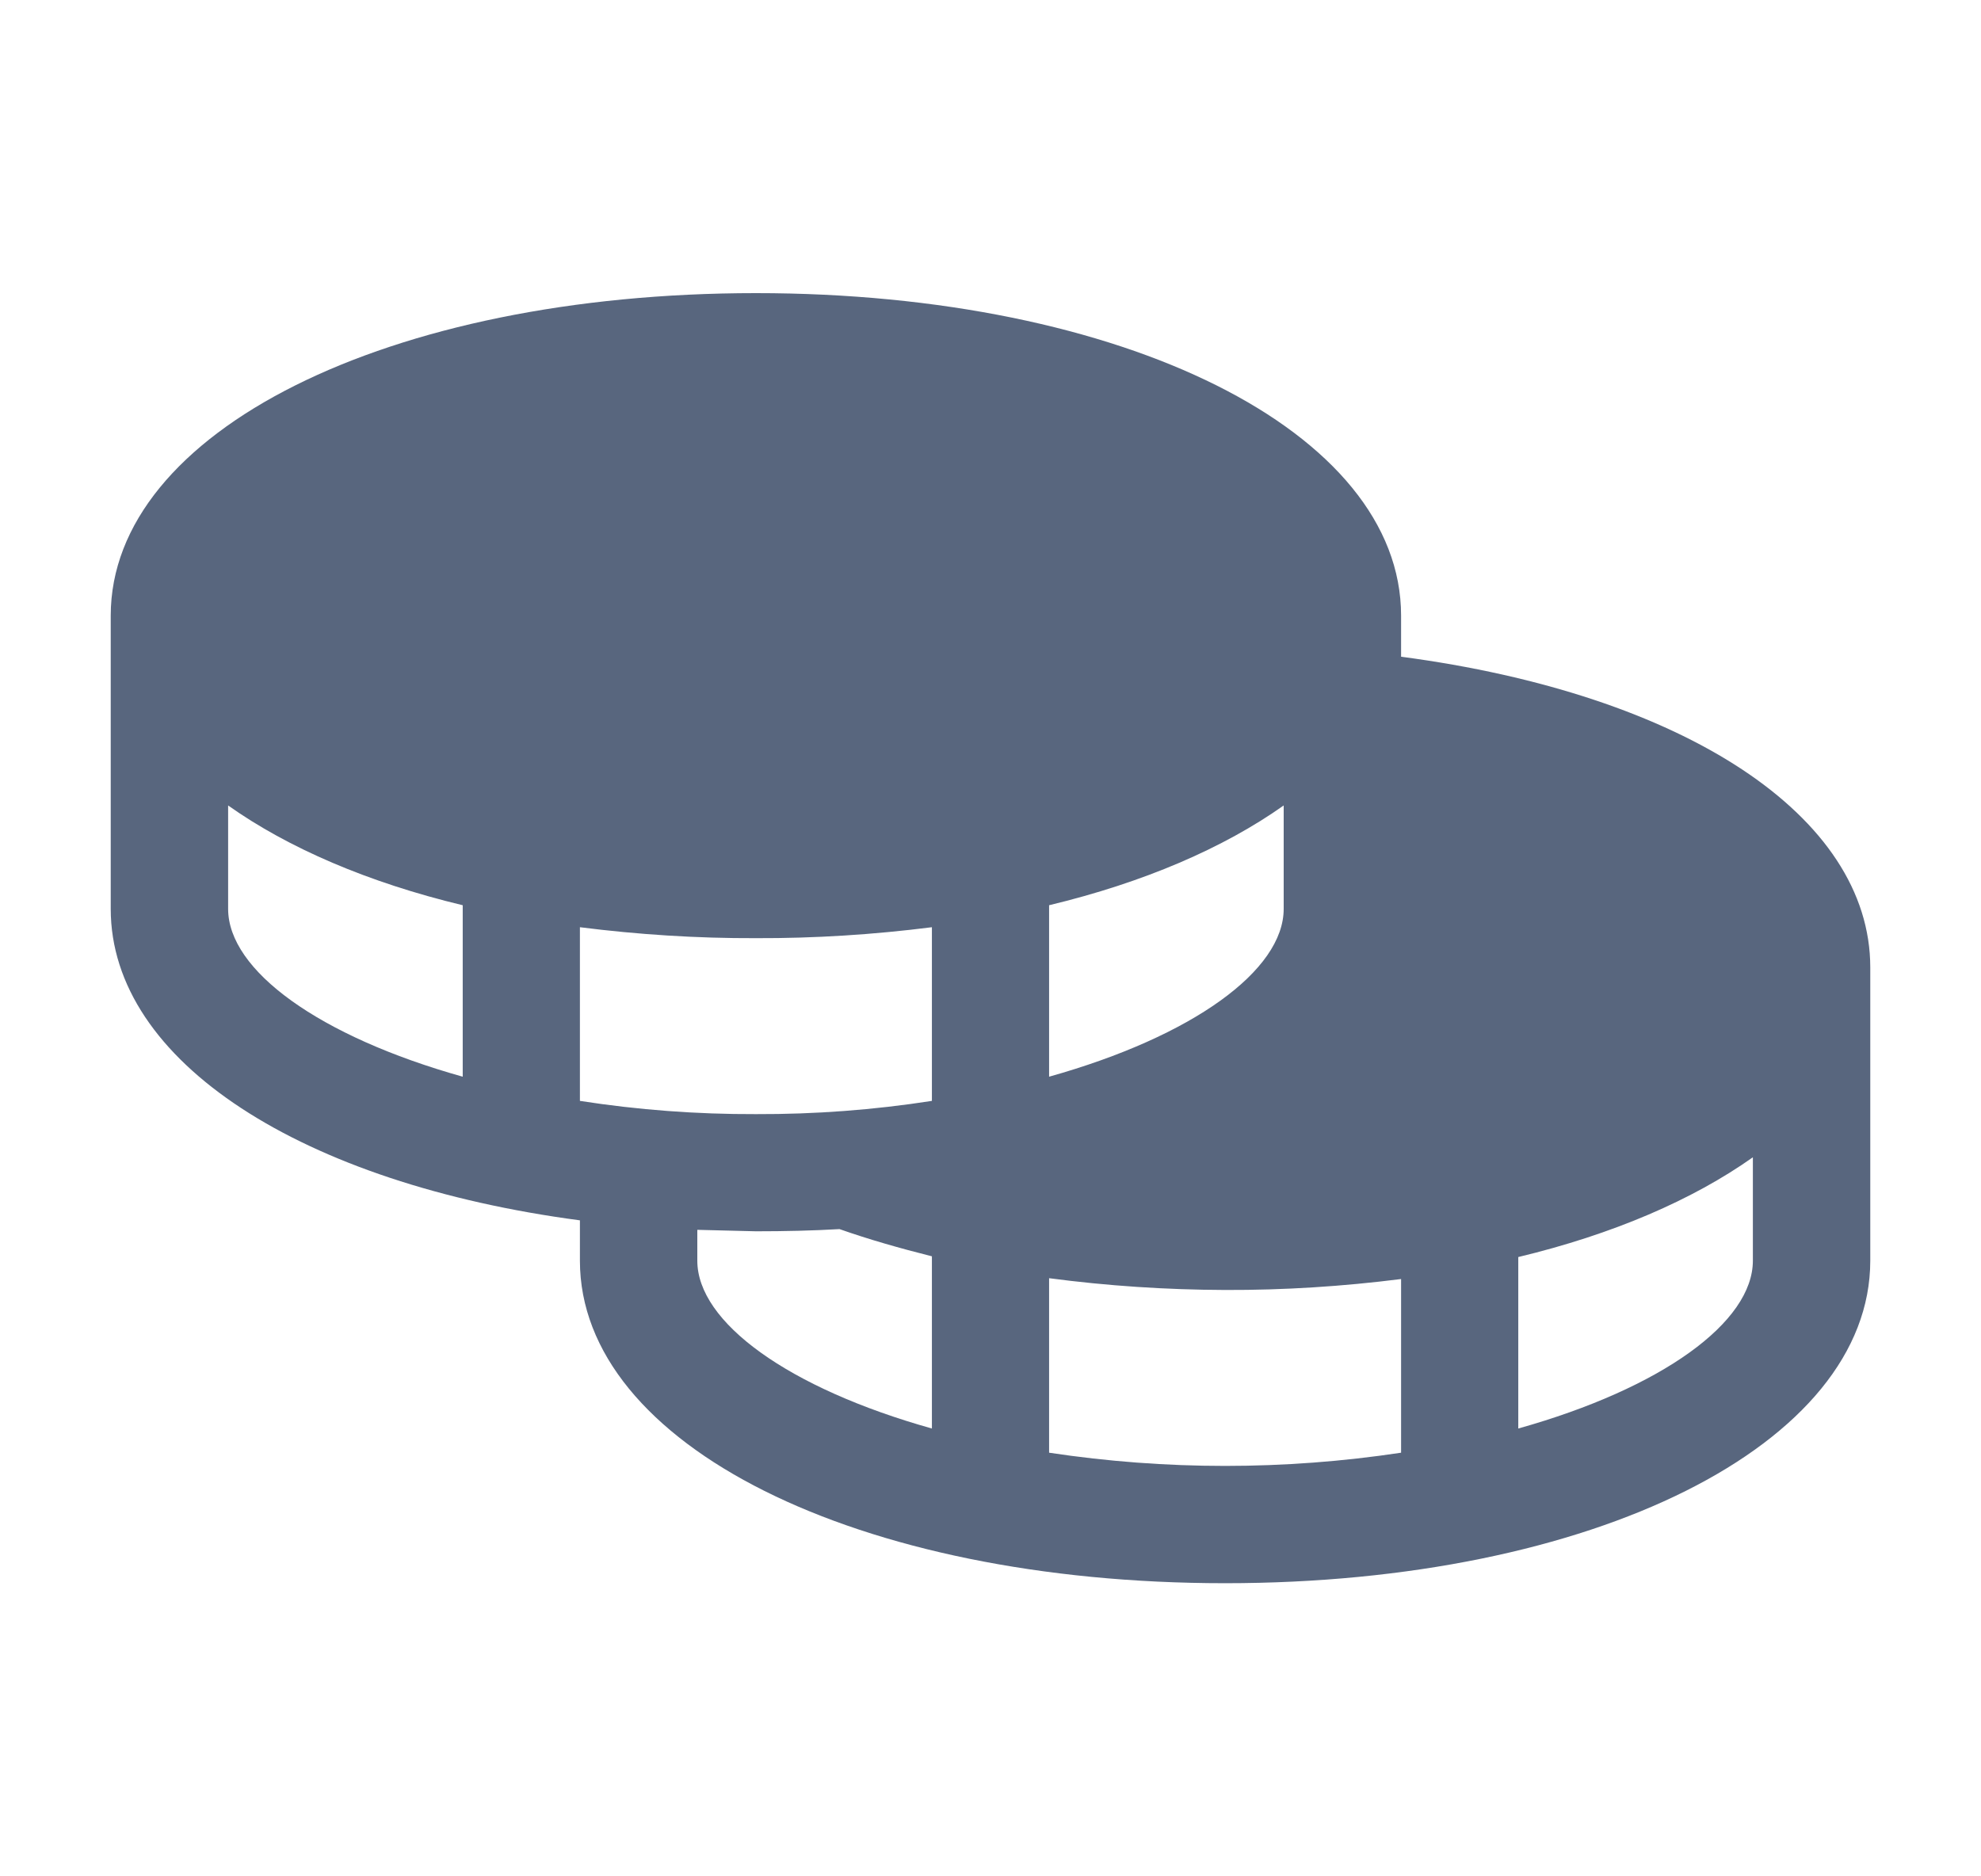 <svg width="19" height="18" viewBox="0 0 19 18" fill="none" xmlns="http://www.w3.org/2000/svg">
<path d="M13.438 6.3V5.906C13.438 4.141 10.78 2.812 7.25 2.812C3.72 2.812 1.062 4.141 1.062 5.906V8.719C1.062 10.188 2.905 11.355 5.562 11.707V12.094C5.562 13.859 8.22 15.188 11.75 15.188C15.28 15.188 17.938 13.859 17.938 12.094V9.281C17.938 7.826 16.152 6.659 13.438 6.3ZM5.562 10.561V8.895C6.122 8.966 6.686 9.002 7.25 9C7.814 9.002 8.378 8.966 8.938 8.895V10.561C8.379 10.648 7.815 10.69 7.25 10.688C6.685 10.69 6.121 10.648 5.562 10.561ZM12.312 7.727V8.719C12.312 9.309 11.441 9.942 10.062 10.329V8.684C10.97 8.466 11.736 8.135 12.312 7.727ZM2.188 8.719V7.727C2.764 8.135 3.53 8.466 4.438 8.684V10.329C3.059 9.942 2.188 9.309 2.188 8.719ZM6.688 12.094V11.798L7.25 11.812C7.527 11.812 7.794 11.806 8.052 11.791C8.333 11.89 8.628 11.974 8.938 12.052V13.704C7.559 13.317 6.688 12.684 6.688 12.094ZM10.062 13.936V12.262C10.622 12.336 11.186 12.373 11.75 12.375C12.314 12.377 12.878 12.341 13.438 12.27V13.936C12.319 14.105 11.181 14.105 10.062 13.936ZM14.562 13.704V12.059C15.47 11.841 16.236 11.51 16.812 11.102V12.094C16.812 12.684 15.941 13.317 14.562 13.704Z" fill="#58667E"/>
</svg>

